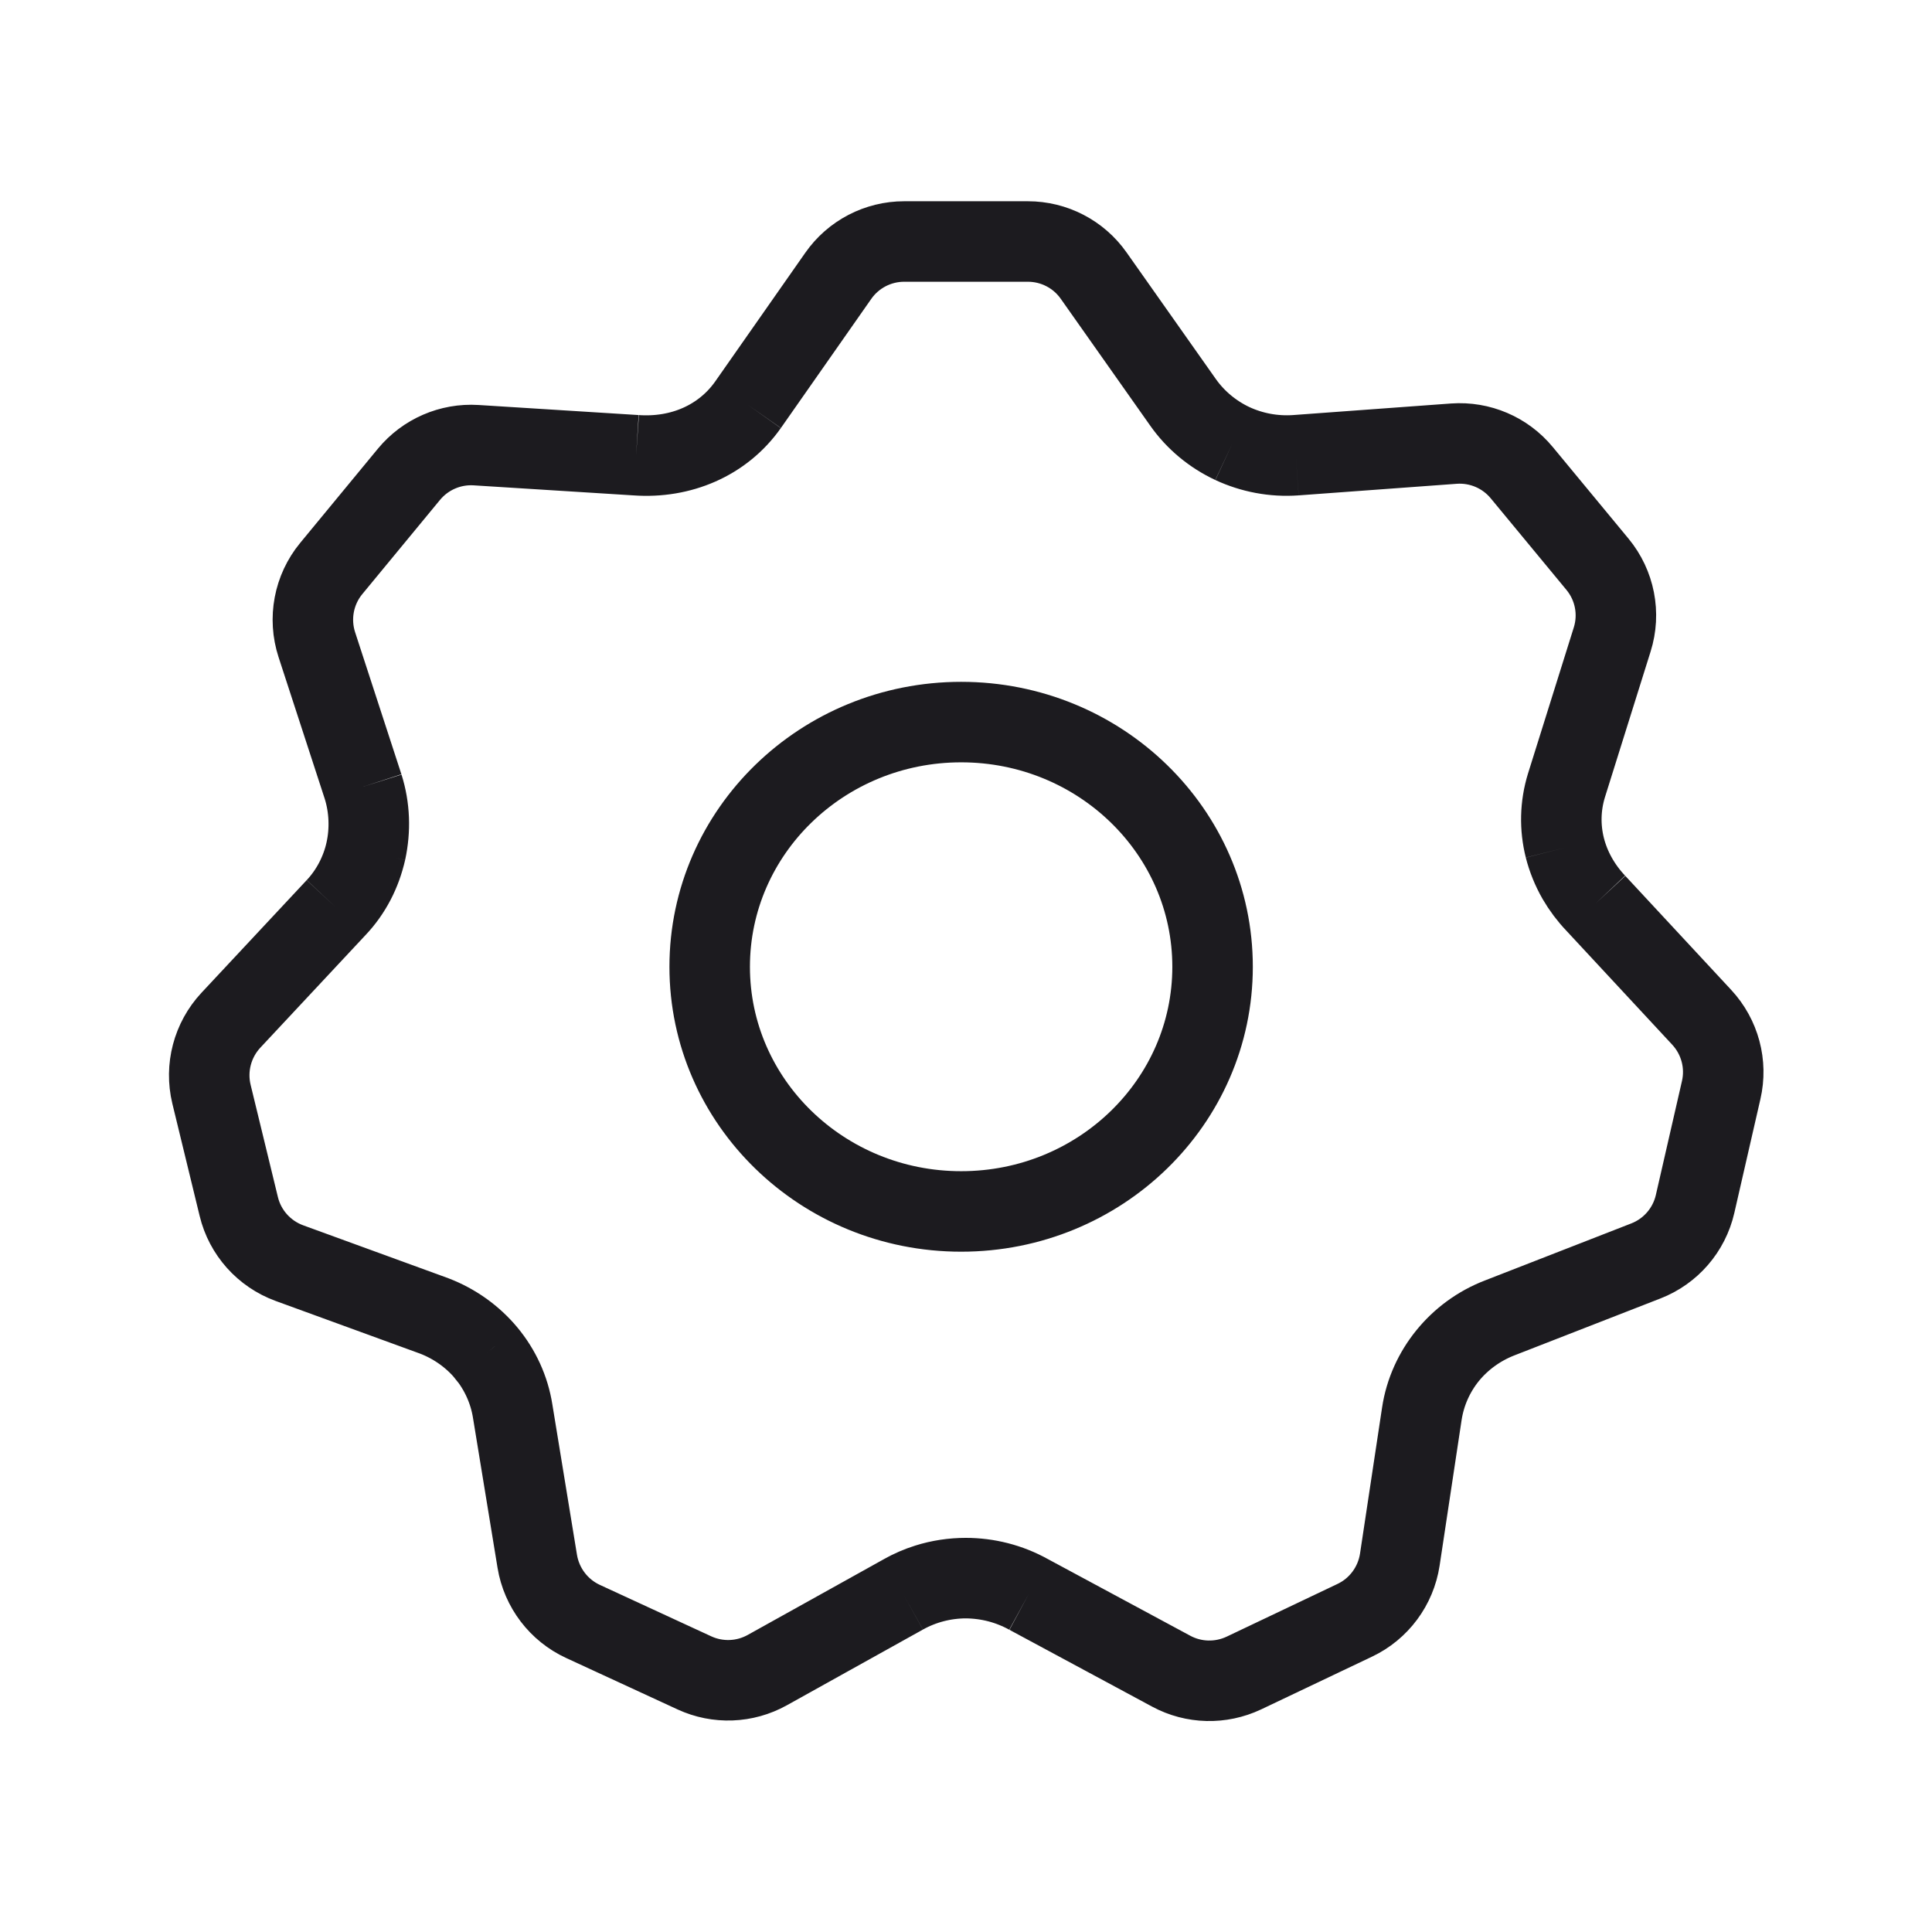 <svg width="24" height="24" viewBox="0 0 24 24" fill="none" xmlns="http://www.w3.org/2000/svg">
<path d="M9.291 5.03L10.413 3.427C10.6 3.159 10.906 3 11.232 3H12.769C13.094 3 13.399 3.158 13.586 3.424L14.696 4.998M9.291 5.03C8.977 5.475 8.456 5.694 7.902 5.655M9.291 5.03C8.976 5.474 8.456 5.695 7.902 5.655M7.902 5.655L5.914 5.53C5.594 5.51 5.284 5.645 5.08 5.892L4.115 7.062C3.897 7.326 3.83 7.684 3.936 8.009L4.511 9.773M4.511 9.773C4.592 10.032 4.602 10.31 4.545 10.573M4.511 9.773C4.593 10.032 4.603 10.309 4.544 10.575M4.545 10.573C4.486 10.832 4.361 11.077 4.175 11.275M4.545 10.573L4.544 10.575M4.175 11.275L2.868 12.674C2.639 12.92 2.548 13.265 2.627 13.592L2.966 14.987C3.044 15.312 3.281 15.576 3.595 15.691L5.394 16.347C5.652 16.446 5.874 16.607 6.043 16.81M4.175 11.275C4.362 11.079 4.486 10.835 4.544 10.575M6.043 16.81C6.21 17.014 6.324 17.26 6.368 17.526M6.043 16.81C6.212 17.014 6.326 17.259 6.368 17.526M6.043 16.81L6.04 16.808C6.029 16.794 6.017 16.78 6.006 16.767M6.368 17.526L6.674 19.395C6.728 19.723 6.941 20.003 7.242 20.142L8.626 20.781C8.916 20.915 9.252 20.902 9.531 20.747L11.222 19.806M11.222 19.806C11.462 19.672 11.73 19.605 11.997 19.604M11.222 19.806C11.317 19.752 11.417 19.709 11.519 19.677C11.674 19.628 11.836 19.604 11.997 19.604M11.997 19.604C12.136 19.605 12.276 19.623 12.411 19.659C12.538 19.693 12.66 19.742 12.777 19.806M11.997 19.604C12.266 19.604 12.535 19.671 12.777 19.806M12.777 19.806L14.549 20.76C14.829 20.911 15.164 20.919 15.452 20.783L16.829 20.128C17.129 19.986 17.339 19.703 17.389 19.374L17.663 17.56M17.663 17.56C17.705 17.292 17.817 17.045 17.984 16.839M17.663 17.56C17.703 17.292 17.817 17.044 17.984 16.839M17.984 16.839C18.15 16.636 18.37 16.474 18.626 16.373M17.984 16.839C18.15 16.635 18.369 16.472 18.626 16.373M18.626 16.373L20.445 15.664C20.754 15.544 20.983 15.279 21.057 14.956L21.381 13.542C21.456 13.219 21.365 12.881 21.14 12.638L19.824 11.221M19.824 11.221C19.635 11.021 19.503 10.784 19.439 10.531M19.824 11.221C19.735 11.128 19.659 11.026 19.596 10.918C19.526 10.796 19.473 10.665 19.439 10.531M19.439 10.531C19.376 10.28 19.38 10.014 19.459 9.757L20.027 7.945C20.129 7.622 20.06 7.27 19.844 7.009L18.904 5.872C18.698 5.622 18.384 5.488 18.061 5.511L16.096 5.655M16.096 5.655C15.821 5.674 15.55 5.622 15.309 5.51M16.096 5.655C15.821 5.675 15.55 5.622 15.309 5.51M15.309 5.51C15.067 5.396 14.854 5.221 14.696 4.998M15.309 5.51C15.066 5.396 14.853 5.222 14.696 4.998M4.544 10.575L4.545 10.571M15.063 12.01C15.063 13.688 13.665 15.049 11.94 15.049C10.215 15.049 8.816 13.688 8.816 12.01C8.816 10.331 10.215 8.97 11.94 8.97C13.665 8.97 15.063 10.331 15.063 12.01Z" stroke="#1C1B1F"/>
</svg>
